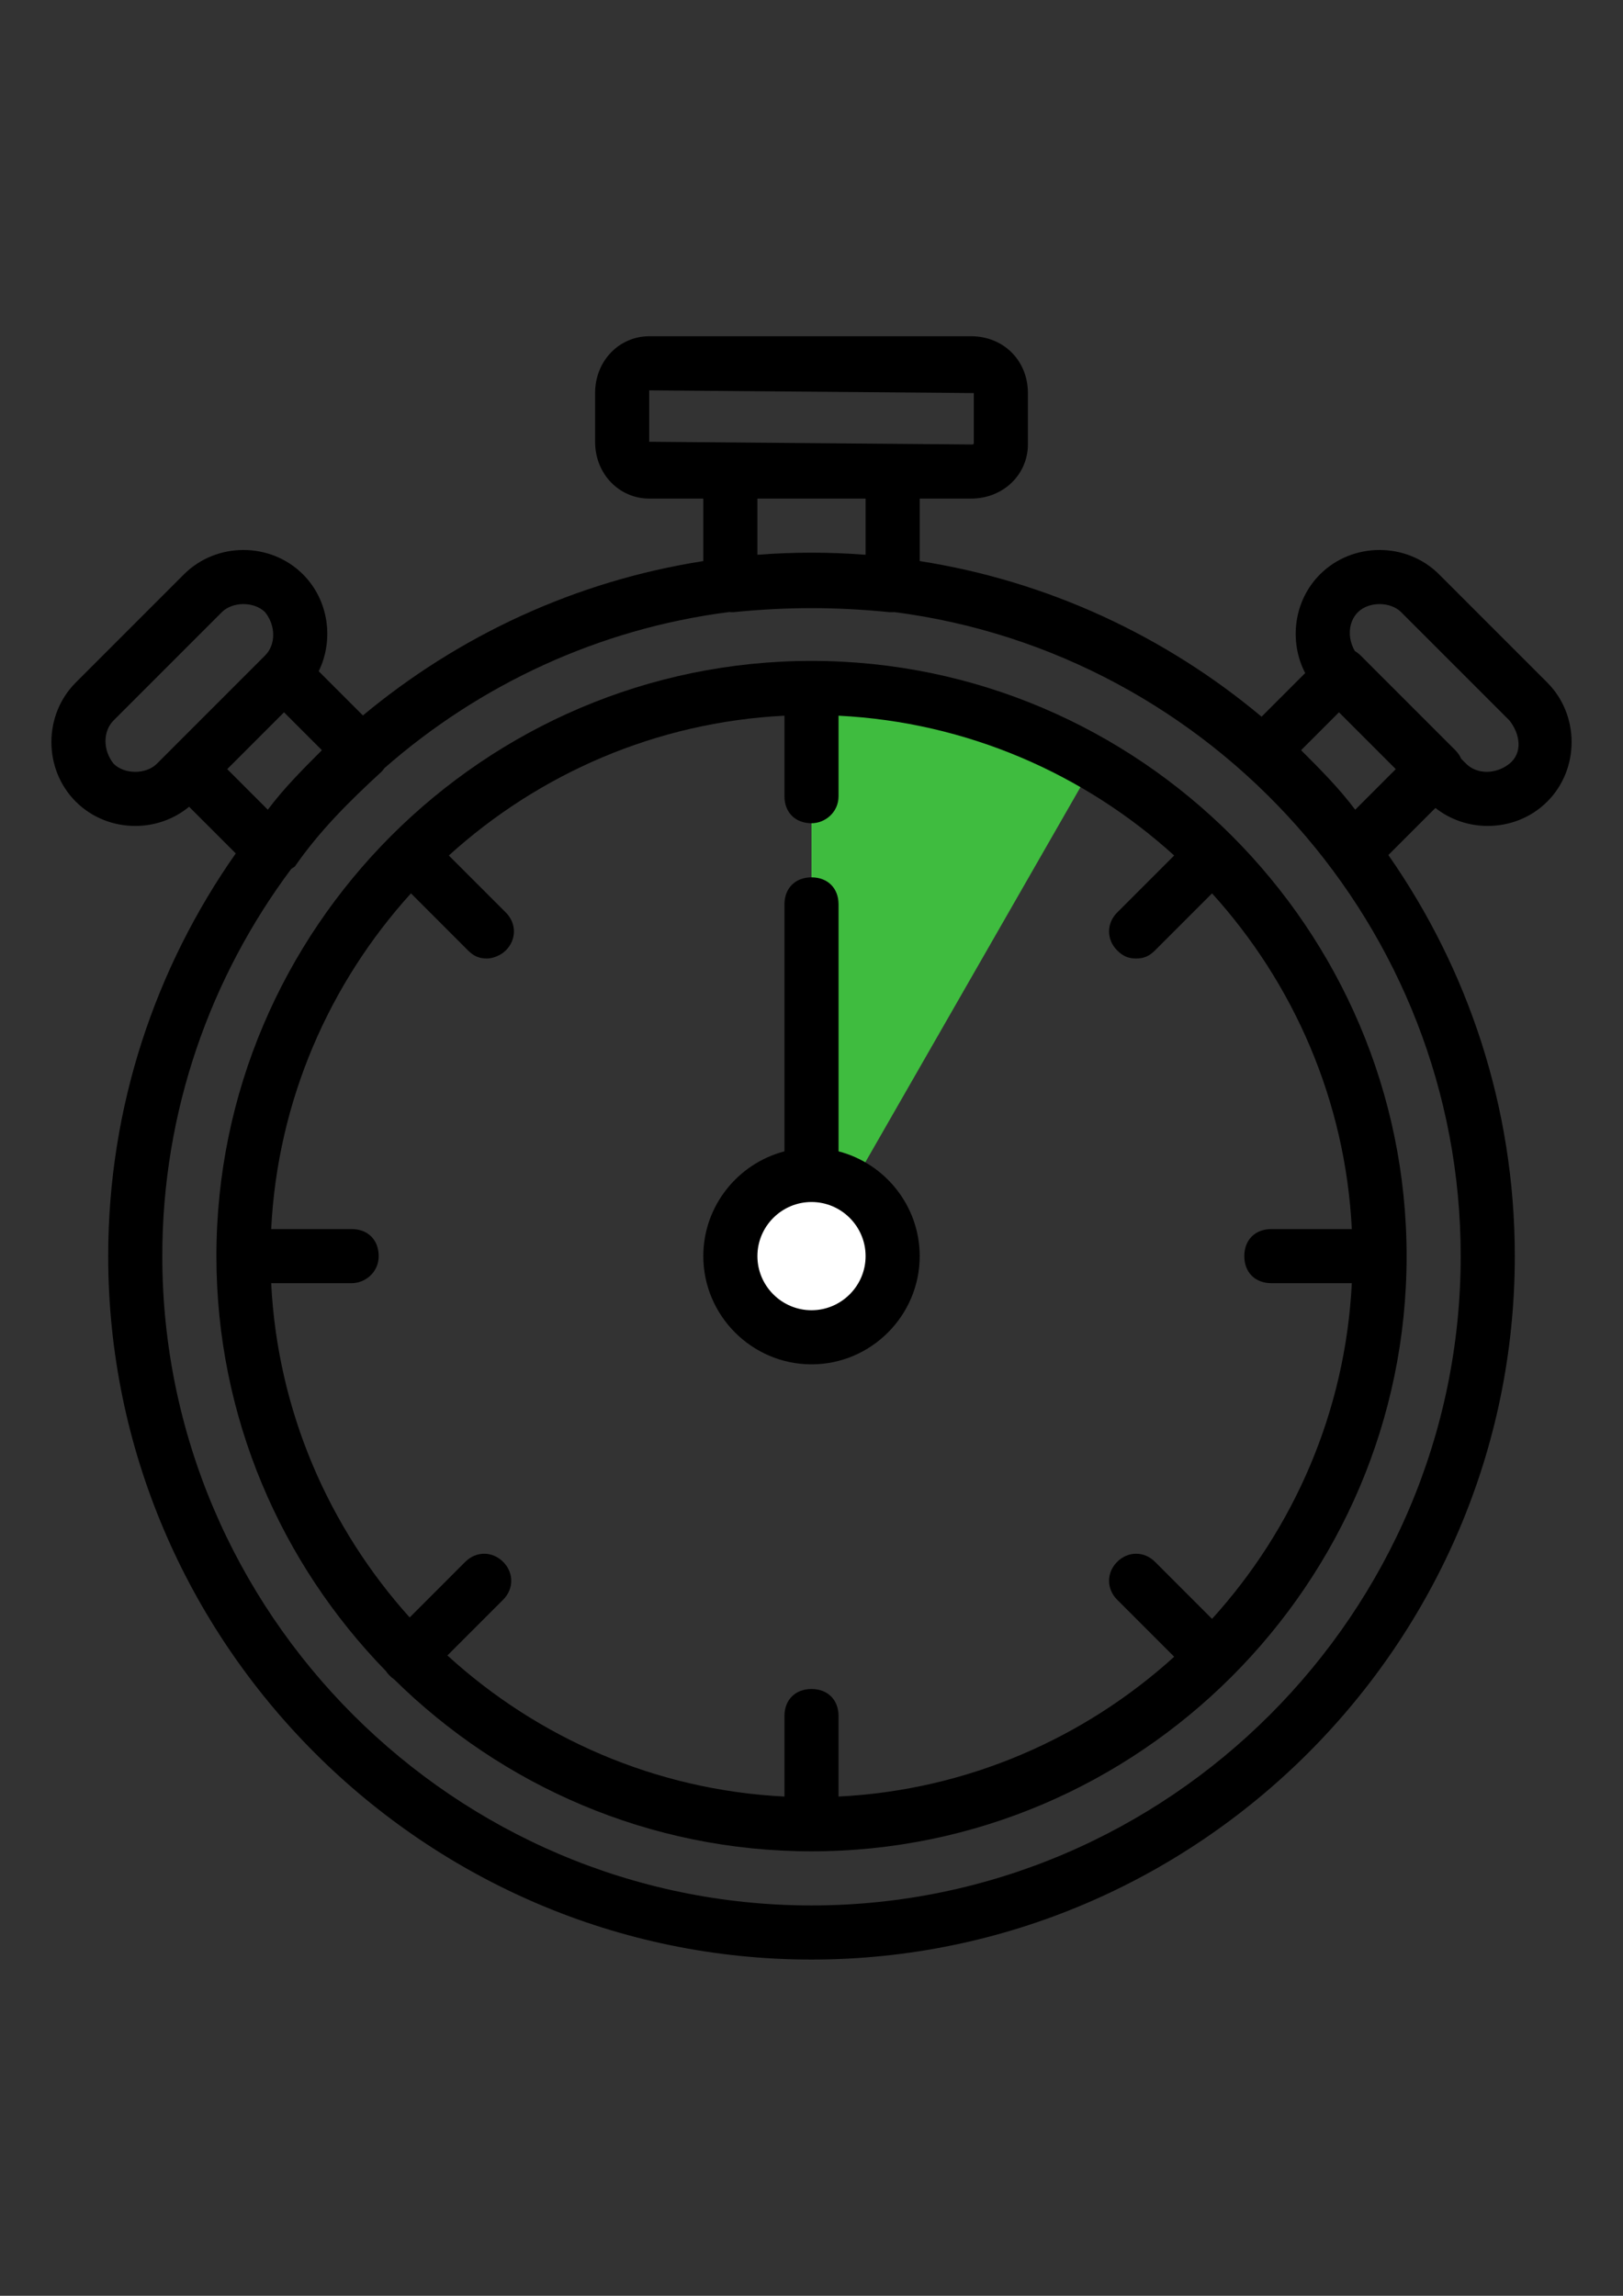<svg xmlns="http://www.w3.org/2000/svg" viewBox="0 0 595.279 841.891">
  <rect x="0" y="0" width="595.279" height="841.891" fill="#333333" stroke="none"/>
  <path fill="#3FBC3F" d="M297.64 460.63V256.445l104.5 22z"/>
  <circle cx="297.64" cy="460.63" r="30.769" fill="#FFF"/>
  <path d="M297.64 242.361c-120.048 0-218.269 98.221-218.269 218.269 0 59.021 23.753 112.756 62.157 152.146.382.572.826 1.12 1.34 1.634.562.562 1.128 1.036 1.713 1.439 39.471 38.93 93.582 63.05 153.06 63.05 120.048 0 218.27-98.222 218.27-218.27S417.688 242.361 297.64 242.361zm168.663 228.191h29.514c-2.352 47.171-21.376 90.139-51.265 123.102l-20.91-20.911c-3.969-3.968-9.921-3.968-13.891 0-3.968 3.969-3.968 9.922 0 13.891l20.91 20.91C397.7 637.433 354.73 656.457 307.56 658.81v-29.516c0-5.952-3.968-9.921-9.921-9.921-5.952 0-9.921 3.969-9.921 9.921v29.515c-47.418-2.365-90.589-21.578-123.619-51.738l20.438-20.438c3.968-3.968 3.968-9.921 0-13.891-3.969-3.968-9.921-3.968-13.891 0l-20.385 20.387c-29.617-32.893-48.459-75.654-50.799-122.576h29.514c4.961 0 9.921-3.968 9.921-9.921 0-5.952-3.968-9.921-9.921-9.921H99.463c2.352-47.17 21.376-90.138 51.265-123.101l20.91 20.91c1.985 1.985 3.969 2.977 6.945 2.977 1.984 0 4.961-.992 6.944-2.977 3.968-3.968 3.968-9.921 0-13.89l-20.91-20.91c32.961-29.889 75.931-48.913 123.101-51.265v29.514c0 5.953 3.968 9.921 9.921 9.921 4.961 0 9.921-3.968 9.921-9.921v-29.514c47.17 2.352 90.139 21.376 123.101 51.265l-20.91 20.91c-3.968 3.968-3.968 9.921 0 13.89 1.984 1.985 3.968 2.977 6.944 2.977s4.961-.992 6.944-2.977l20.911-20.91c29.888 32.961 48.913 75.931 51.265 123.101h-29.514c-5.953 0-9.921 3.969-9.921 9.921s3.97 9.92 9.923 9.92z"/>
  <path d="M545.673 302.881c7.938 0 15.874-2.977 21.826-8.929 11.906-11.906 11.906-31.749 0-43.654l-39.685-39.685c-11.905-11.906-31.749-11.906-43.654 0-9.669 9.669-11.484 24.57-5.45 36.206l-15.997 15.997c-35.167-29.422-78.21-49.699-125.39-57.064v-22.918h18.851c11.905 0 20.835-8.929 20.835-19.843v-18.85c0-11.905-8.93-20.835-20.835-20.835H238.113c-10.914 0-19.844 8.93-19.844 20.835v17.858c0 11.906 8.93 20.835 19.844 20.835h19.843v22.918c-46.938 7.327-89.784 27.431-124.851 56.61l-16.209-16.208c5.63-11.534 3.71-26.054-5.776-35.54-11.905-11.906-31.748-11.906-43.654 0l-39.685 39.685c-11.905 11.906-11.905 31.749 0 43.654 5.953 5.953 13.891 8.929 21.826 8.929 7.046 0 14.088-2.351 19.746-7.042l17.117 17.118c-29.446 41.906-46.785 92.86-46.785 147.673 0 141.877 116.08 257.956 257.955 257.956 141.876 0 257.955-116.079 257.955-257.955 0-54.559-17.181-105.292-46.378-147.087l17.261-17.261c5.559 4.394 12.376 6.597 19.195 6.597zm-47.622-78.379c1.984-1.984 4.961-2.976 7.937-2.976 2.977 0 5.953.992 7.938 2.976l39.686 39.685c3.968 4.961 4.961 11.906 0 15.874s-11.905 3.968-15.874 0l-1.794-1.794c-.495-1.134-1.217-2.209-2.175-3.167l-34.726-34.725c-.649-.65-1.358-1.184-2.098-1.621-2.809-4.762-2.448-10.698 1.106-14.252zm-6.945 36.709l20.835 20.835-14.882 14.882c-5.953-7.938-12.897-14.882-19.843-21.826l13.89-13.891zM238.113 143.148l119.056.992v17.858c0 .992 0 .992-.992.992l-118.063-.992v-18.85zm39.684 39.685h39.685v20.604c-6.55-.504-13.168-.763-19.843-.763s-13.291.258-19.843.763l.001-20.604zm-173.623 78.378l13.891 13.891c-6.945 6.944-13.891 13.89-19.844 21.826l-14.882-14.882 20.835-20.835zm-62.505 18.851c-3.968-4.961-3.968-11.906 0-15.874l39.686-39.686c1.984-1.984 4.961-2.976 7.938-2.976s5.952.992 7.938 2.976c3.968 4.961 3.968 11.906 0 15.874l-34.726 34.725-4.961 4.961c-3.969 3.969-11.906 3.969-15.875 0zm255.971 418.68c-130.961 0-238.112-107.15-238.112-238.112 0-53.098 17.617-102.277 47.289-141.993.442-.289.884-.58 1.325-.875 8.93-12.897 19.844-23.811 31.749-34.725.404-.405.757-.857 1.079-1.328 34.799-30.531 78.488-51.144 126.541-57.281.45.043.903.072 1.356.072 19.844-1.985 37.701-1.985 57.544 0h.991c.199 0 .414-.018.63-.037 116.749 15.044 207.72 115.497 207.72 236.166 0 130.963-107.15 238.113-238.112 238.113z"/>
  <path d="M307.561 422.21v-90.557c0-5.953-3.968-9.921-9.921-9.921-5.952 0-9.921 3.968-9.921 9.921v90.557c-17.066 4.435-29.764 20.017-29.764 38.421 0 21.827 17.858 39.686 39.685 39.686s39.685-17.858 39.685-39.686c-.001-18.404-12.698-33.986-29.764-38.421zm-9.921 58.263c-10.914 0-19.843-8.929-19.843-19.843s8.929-19.843 19.843-19.843 19.843 8.929 19.843 19.843-8.929 19.843-19.843 19.843z"/>
</svg>
